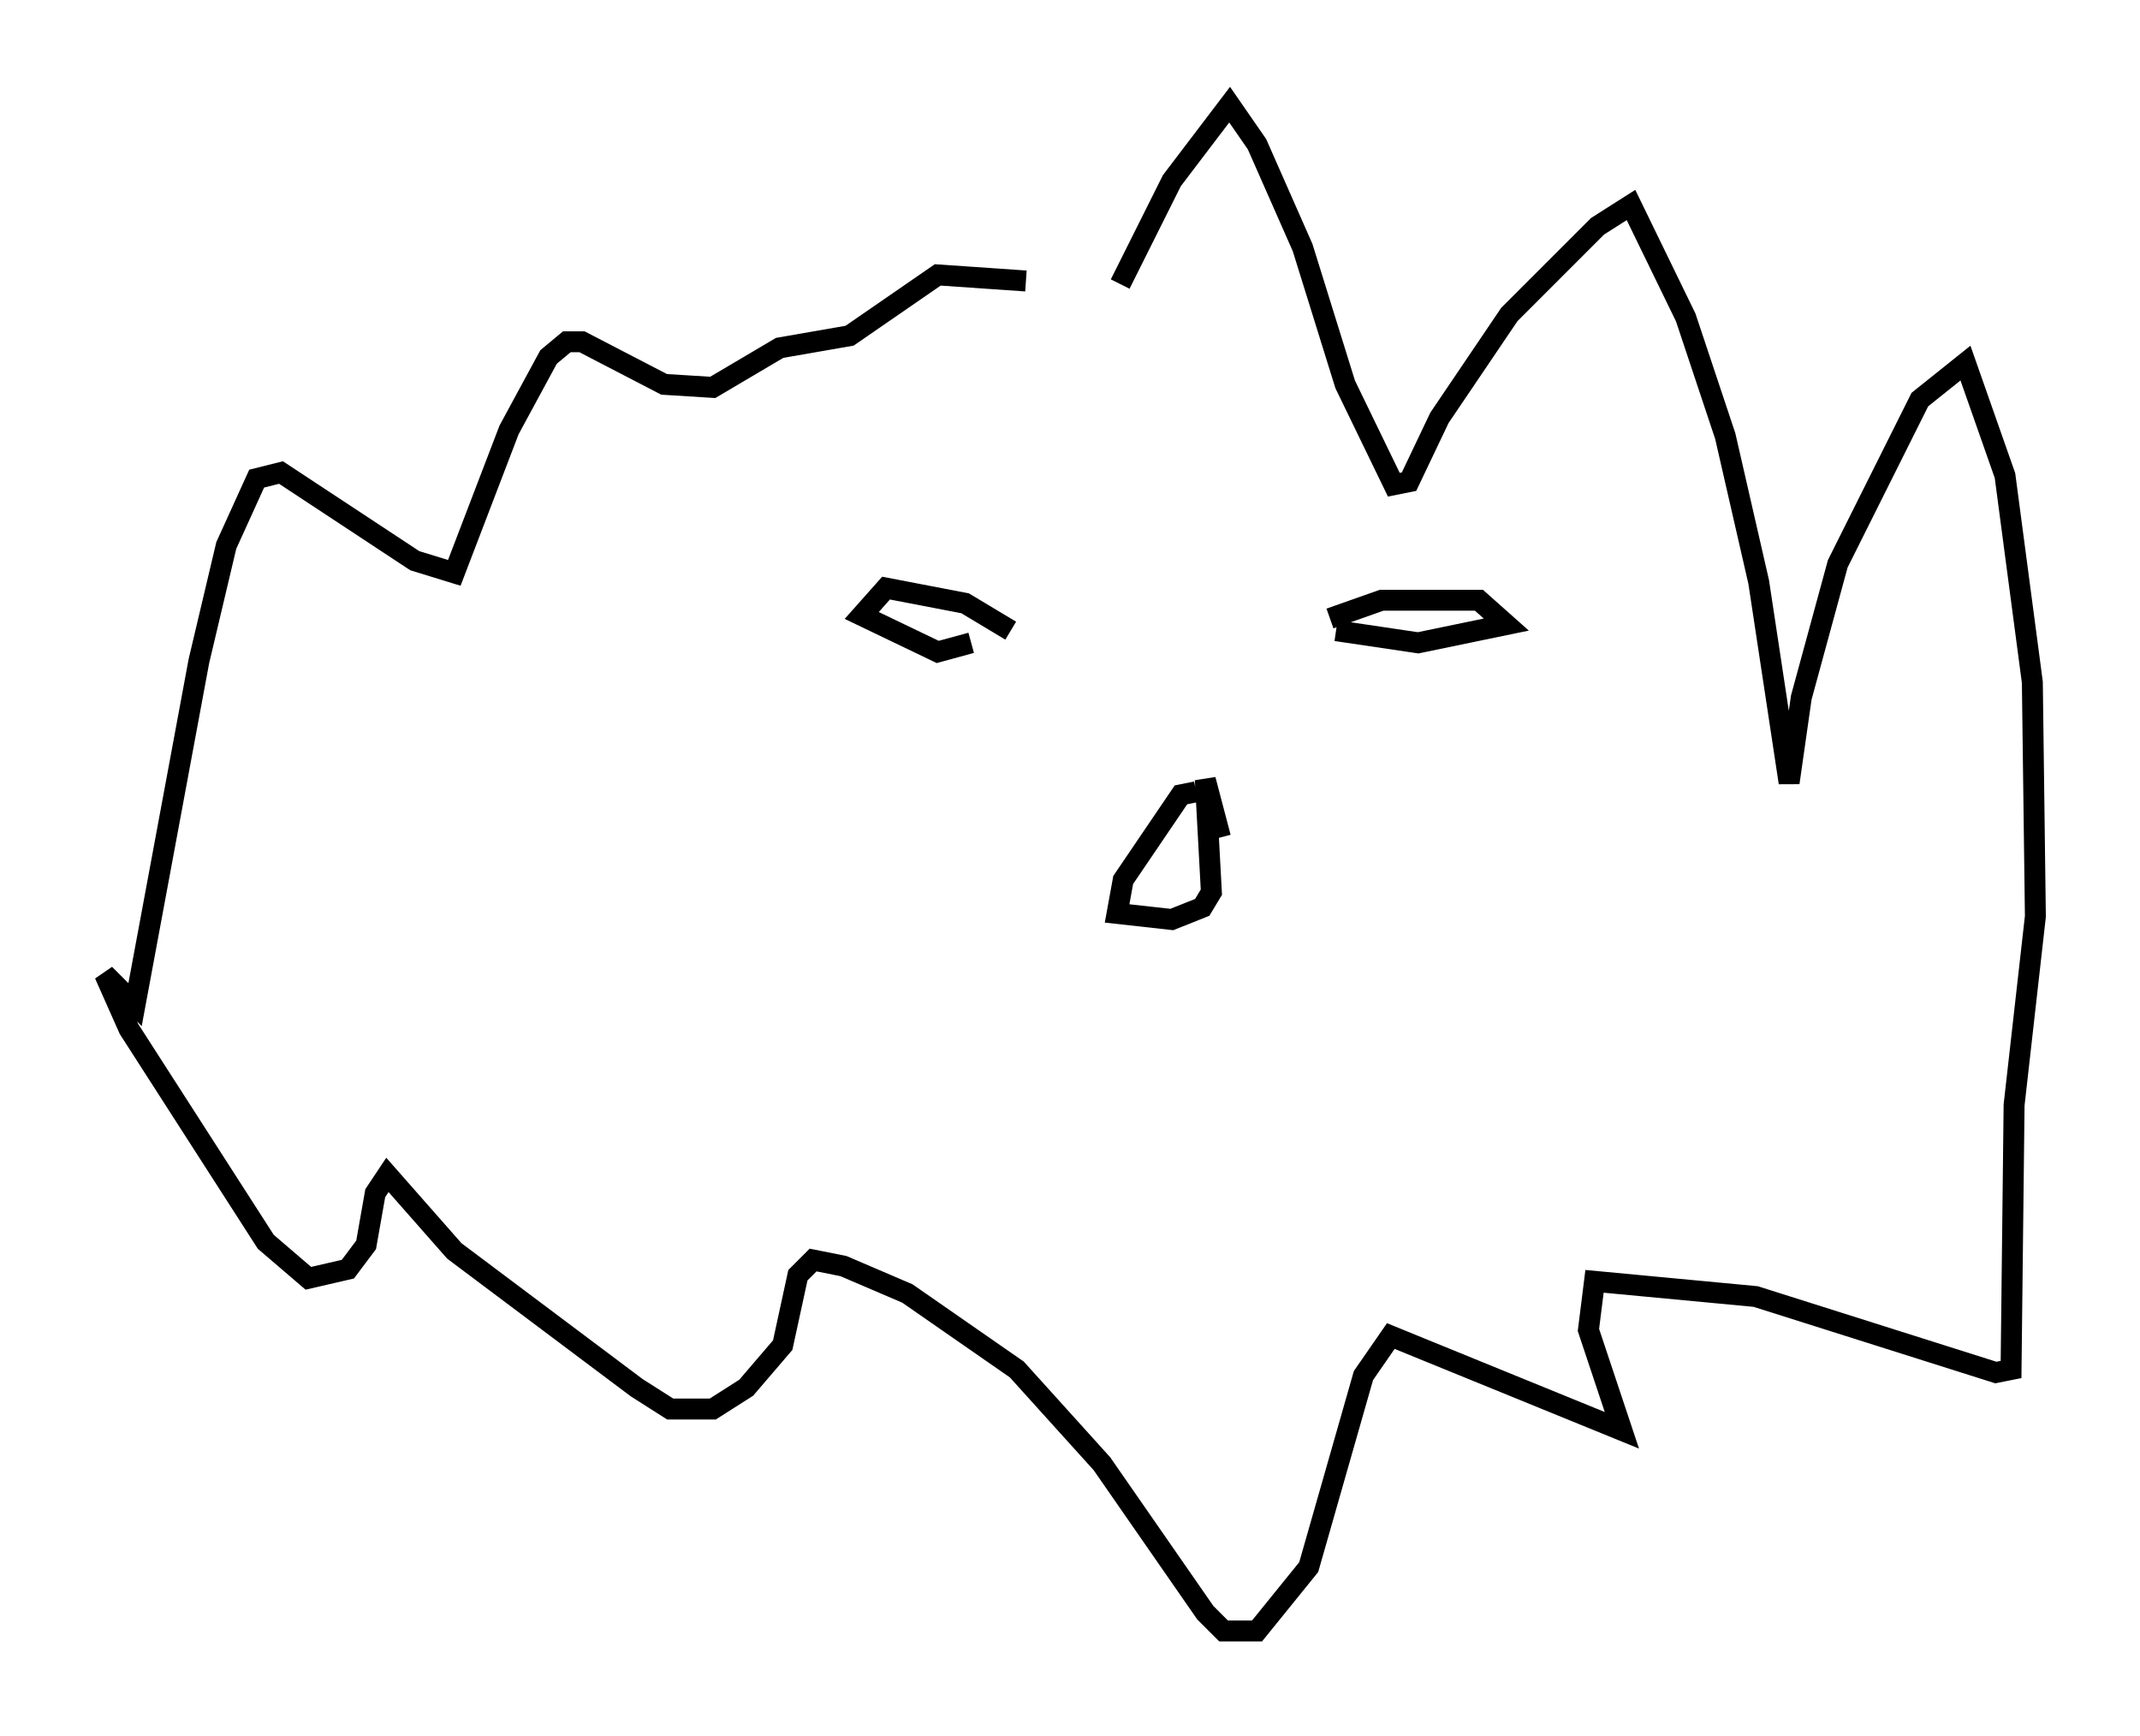 <?xml version="1.0" encoding="utf-8" ?>
<svg baseProfile="full" height="82.916" version="1.1" width="102.234" xmlns="http://www.w3.org/2000/svg" xmlns:ev="http://www.w3.org/2001/xml-events" xmlns:xlink="http://www.w3.org/1999/xlink"><defs /><rect fill="white" height="82.916" width="102.234" x="0" y="0" /><path d="M49.737, 23.011 m3.777, -9.441 l2.469, -4.939 2.76, -3.631 l1.307, 1.888 2.179, 4.939 l2.034, 6.536 2.324, 4.793 l0.726, -0.145 1.453, -3.05 l3.341, -4.939 4.212, -4.212 l1.598, -1.017 2.615, 5.374 l1.888, 5.665 1.598, 6.972 l1.453, 9.587 0.581, -4.067 l1.743, -6.391 3.922, -7.844 l2.179, -1.743 1.888, 5.374 l1.307, 9.877 0.145, 11.184 l-1.017, 9.006 -0.145, 12.637 l-0.726, 0.145 -11.475, -3.631 l-7.698, -0.726 -0.291, 2.324 l1.598, 4.793 -11.039, -4.503 l-1.307, 1.888 -2.615, 9.151 l-2.469, 3.05 -1.598, 0.0 l-0.872, -0.872 -4.939, -7.117 l-4.067, -4.503 -5.229, -3.631 l-3.05, -1.307 -1.453, -0.291 l-0.726, 0.726 -0.726, 3.341 l-1.743, 2.034 -1.598, 1.017 l-2.034, 0.0 -1.598, -1.017 l-8.715, -6.536 -3.196, -3.631 l-0.581, 0.872 -0.436, 2.469 l-0.872, 1.162 -1.888, 0.436 l-2.034, -1.743 -6.536, -10.168 l-1.162, -2.615 1.453, 1.453 l3.05, -16.413 1.307, -5.52 l1.453, -3.196 1.162, -0.291 l6.391, 4.212 1.888, 0.581 l2.615, -6.827 1.888, -3.486 l0.872, -0.726 0.726, 0.0 l3.922, 2.034 2.324, 0.145 l3.196, -1.888 3.341, -0.581 l4.212, -2.905 4.212, 0.291 m-0.726, 16.704 l-2.179, -1.307 -3.777, -0.726 l-1.162, 1.307 3.631, 1.743 l1.598, -0.436 m17.14, -1.162 l2.469, -0.872 4.648, 0.0 l1.307, 1.162 -4.212, 0.872 l-3.922, -0.581 m-6.682, 7.698 l-0.726, 0.145 -2.76, 4.067 l-0.291, 1.598 2.615, 0.291 l1.453, -0.581 0.436, -0.726 l-0.291, -5.374 0.726, 2.76 " fill="none" stroke="black" stroke-width="1" /></svg>